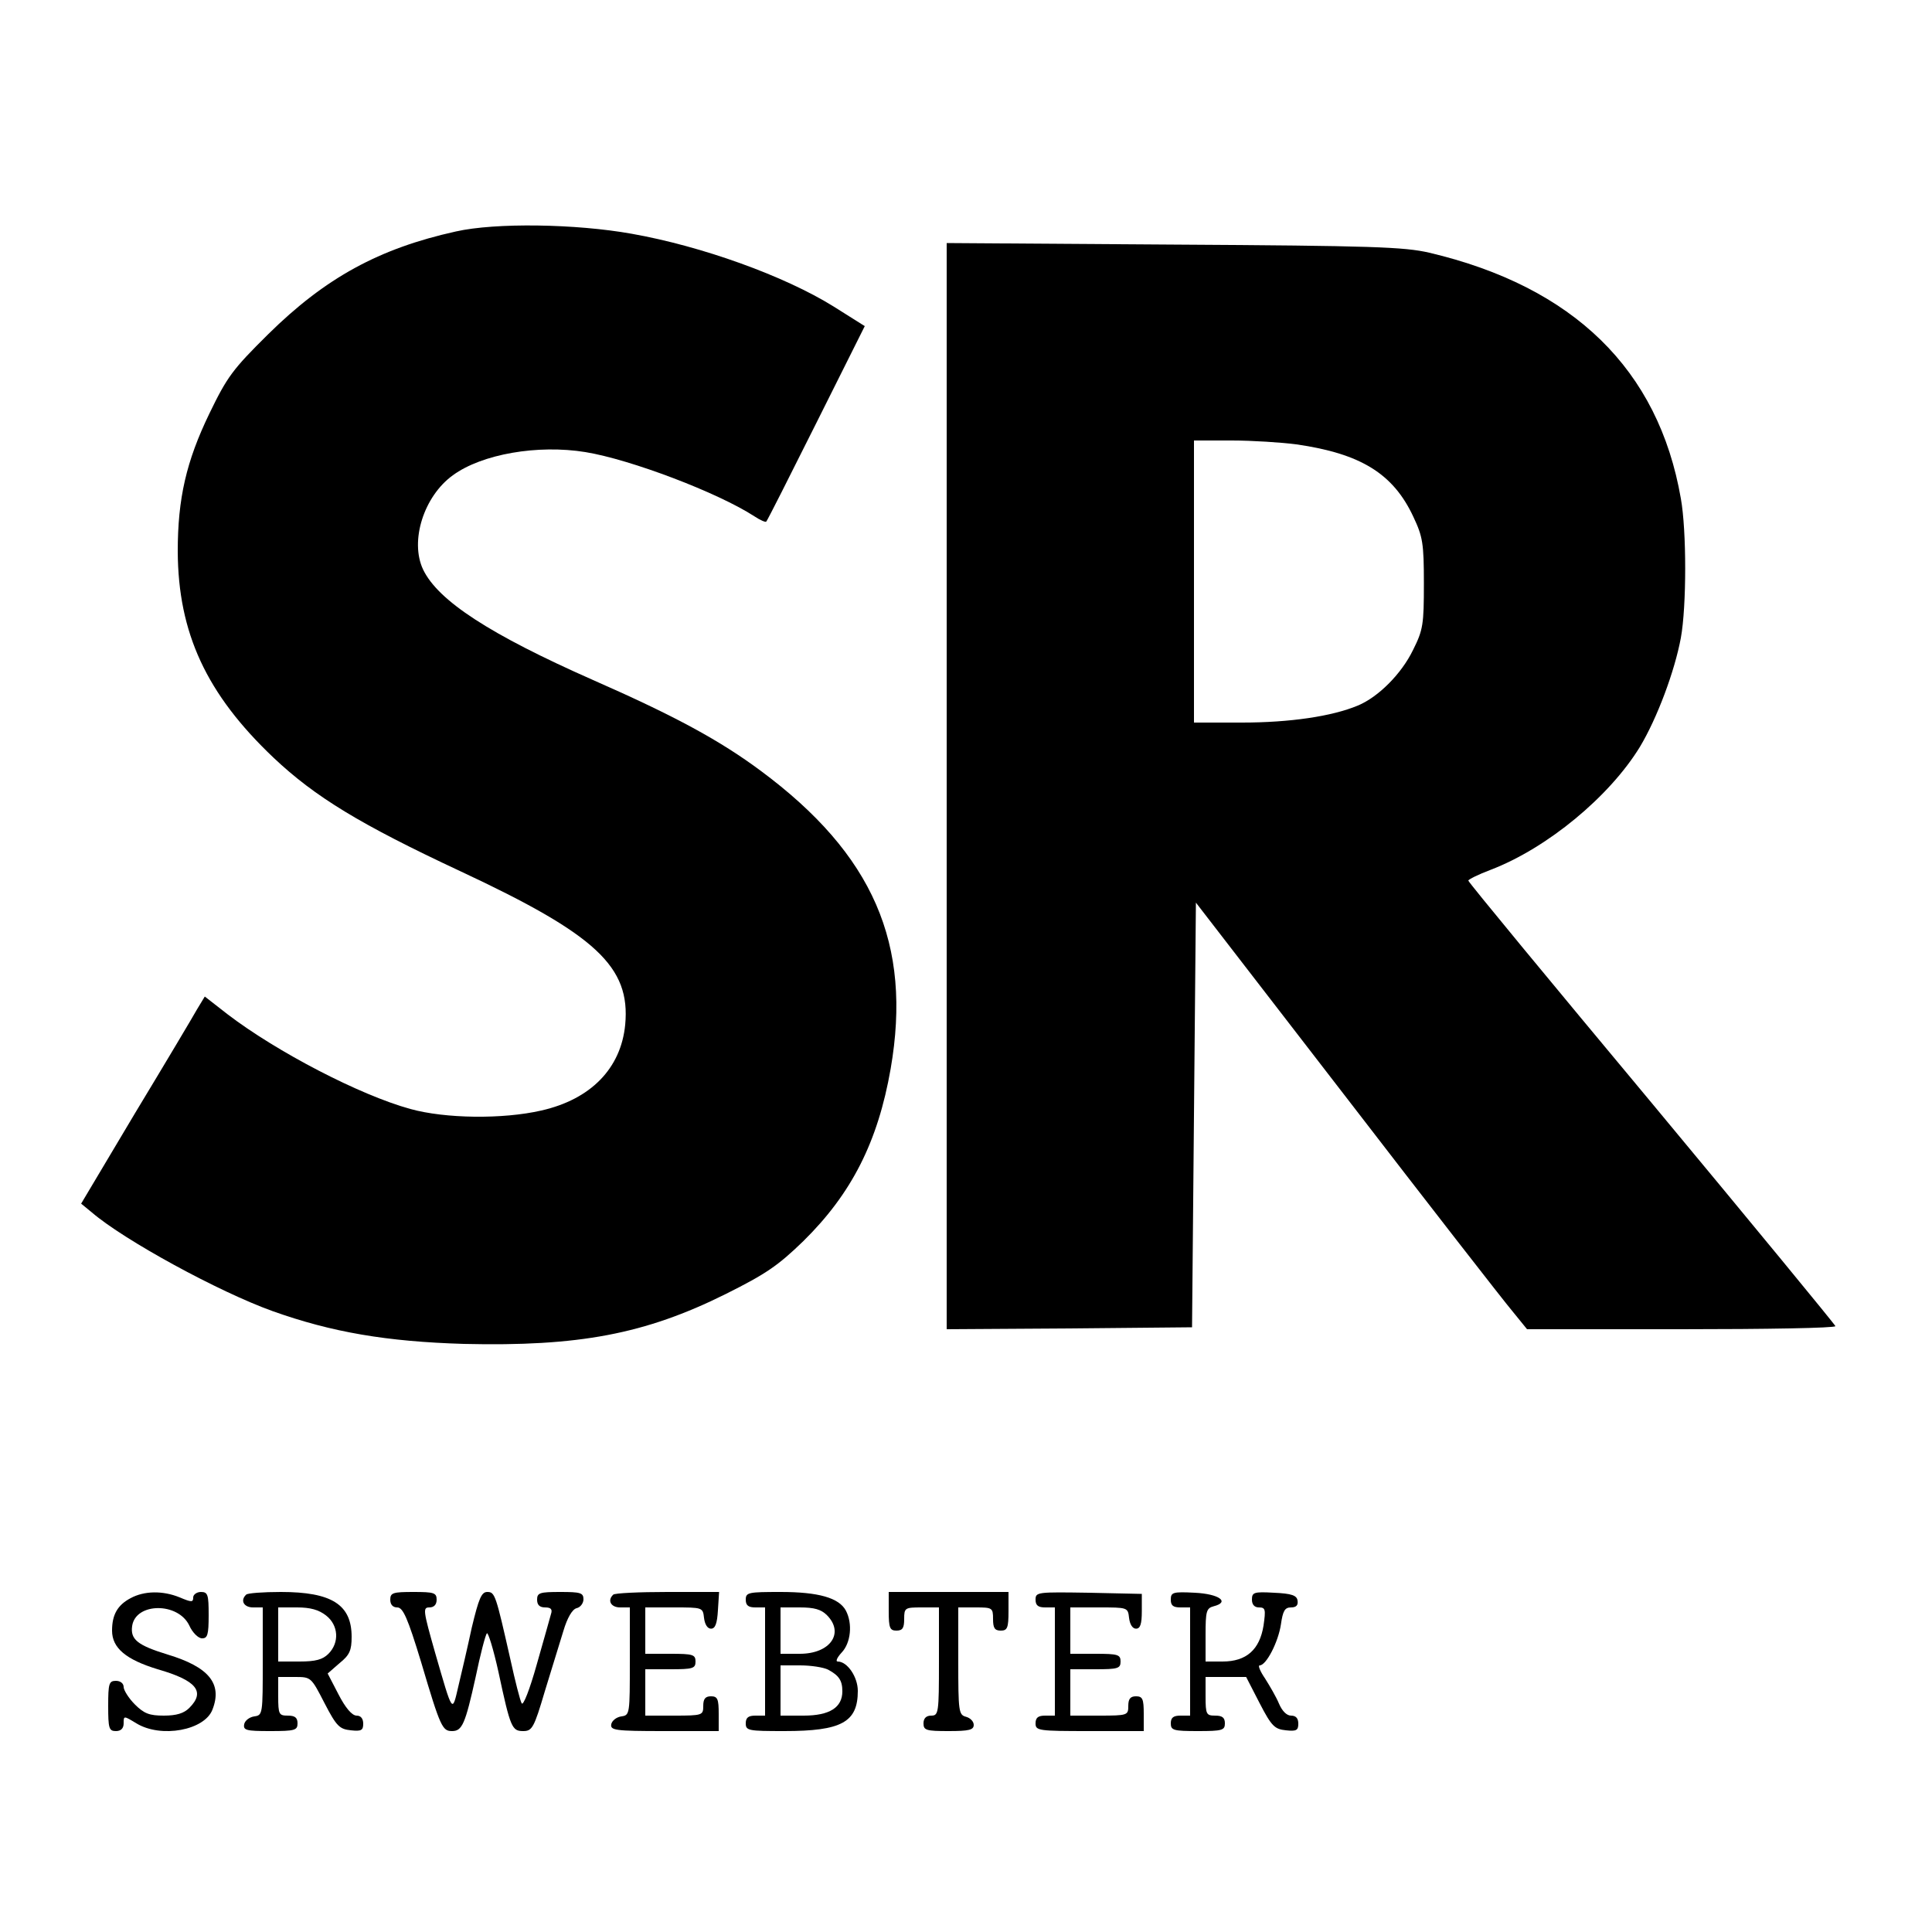 <?xml version="1.0" standalone="no"?>
<!DOCTYPE svg PUBLIC "-//W3C//DTD SVG 20010904//EN"
 "http://www.w3.org/TR/2001/REC-SVG-20010904/DTD/svg10.dtd">
<svg version="1.0" xmlns="http://www.w3.org/2000/svg"
 width="500pt" height="500pt" viewBox="0 0 500 500"
 preserveAspectRatio="xMidYMid meet">
<g transform="translate(0,500) scale(0.1,-0.1)"
fill="#000000" stroke="none">
<path d="M1180 4401 c-199 -44 -338 -120 -486 -266 -92 -91 -106 -110 -152
-205 -60 -124 -82 -220 -82 -357 1 -211 74 -369 248 -534 107 -101 223 -172
484 -294 351 -164 440 -247 426 -397 -11 -113 -89 -193 -217 -222 -100 -23
-249 -21 -339 4 -131 36 -346 148 -473 245 l-59 46 -20 -33 c-10 -18 -82 -139
-160 -268 l-140 -235 28 -23 c84 -72 328 -205 467 -255 154 -55 296 -79 495
-85 297 -7 469 25 678 129 104 52 135 73 201 137 125 123 193 257 226 446 56
323 -45 555 -336 771 -105 78 -220 141 -434 235 -267 118 -401 205 -440 286
-35 74 2 190 77 244 75 55 220 80 343 60 117 -19 343 -105 437 -166 15 -10 29
-16 31 -14 3 3 61 118 130 256 l125 250 -81 51 c-127 79 -341 156 -522 188
-145 26 -353 29 -455 6z"/>
<path d="M2450 2966 l0 -1406 318 2 317 3 5 550 5 549 389 -504 c214 -278 407
-526 429 -552 l39 -48 399 0 c219 0 399 3 399 8 -1 4 -214 263 -475 577 -261
313 -475 572 -475 576 0 3 26 16 58 28 146 56 307 189 386 318 45 75 90 196
106 282 15 82 15 278 0 361 -58 334 -278 548 -651 636 -65 15 -147 18 -661 21
l-588 4 0 -1405z m905 884 c167 -24 251 -76 303 -188 24 -51 27 -68 27 -172 0
-106 -2 -120 -28 -172 -30 -62 -90 -122 -143 -144 -67 -28 -176 -44 -300 -44
l-124 0 0 365 0 365 98 0 c53 0 129 -5 167 -10z"/>
<path d="M338 864 c-34 -18 -48 -43 -48 -84 0 -45 36 -75 118 -100 101 -29
124 -58 82 -100 -14 -14 -33 -20 -66 -20 -37 0 -51 5 -75 29 -16 16 -29 37
-29 45 0 9 -8 16 -20 16 -18 0 -20 -7 -20 -65 0 -58 2 -65 20 -65 13 0 20 7
20 20 0 20 0 20 33 0 64 -39 177 -18 197 36 26 67 -10 110 -116 142 -78 24
-97 39 -92 74 9 61 119 62 148 1 8 -18 23 -33 33 -33 14 0 17 9 17 60 0 53 -2
60 -20 60 -11 0 -20 -7 -20 -14 0 -13 -4 -13 -35 0 -44 18 -92 17 -127 -2z"/>
<path d="M637 873 c-16 -15 -6 -33 18 -33 l25 0 0 -139 c0 -137 0 -140 -22
-143 -13 -2 -24 -11 -26 -20 -3 -16 5 -18 67 -18 64 0 71 2 71 20 0 15 -7 20
-25 20 -23 0 -25 3 -25 50 l0 50 43 0 c42 0 42 0 77 -68 31 -60 39 -67 68 -70
27 -3 32 0 32 17 0 13 -6 21 -17 21 -12 0 -29 20 -47 55 l-28 54 31 27 c26 21
31 33 31 68 0 83 -51 116 -183 116 -46 0 -87 -3 -90 -7z m207 -54 c32 -25 35
-70 6 -99 -15 -15 -33 -20 -75 -20 l-55 0 0 70 0 70 49 0 c34 0 56 -6 75 -21z"/>
<path d="M1010 860 c0 -13 7 -20 18 -20 15 0 27 -27 62 -142 50 -169 55 -178
80 -178 26 0 34 18 61 140 12 58 25 108 29 113 3 4 17 -41 30 -100 31 -145 35
-153 64 -153 23 0 28 8 56 103 17 56 39 126 48 156 10 34 23 56 34 59 10 2 18
13 18 23 0 17 -8 19 -60 19 -53 0 -60 -2 -60 -20 0 -14 7 -20 21 -20 15 0 19
-5 15 -17 -3 -10 -19 -69 -37 -131 -18 -64 -35 -108 -39 -100 -4 7 -17 58 -29
113 -38 168 -40 175 -60 175 -15 0 -22 -17 -40 -92 -11 -51 -27 -120 -35 -153
-16 -69 -14 -71 -60 88 -31 109 -32 117 -15 117 12 0 19 7 19 20 0 18 -7 20
-60 20 -53 0 -60 -2 -60 -20z"/>
<path d="M1587 873 c-16 -15 -6 -33 18 -33 l25 0 0 -139 c0 -137 0 -140 -22
-143 -13 -2 -24 -11 -26 -20 -3 -16 9 -18 137 -18 l141 0 0 45 c0 38 -3 45
-20 45 -15 0 -20 -7 -20 -25 0 -24 -2 -25 -75 -25 l-75 0 0 60 0 60 65 0 c58
0 65 2 65 20 0 18 -7 20 -65 20 l-65 0 0 60 0 60 74 0 c74 0 75 0 78 -27 2
-17 9 -28 18 -28 11 0 16 13 18 48 l3 47 -134 0 c-73 0 -137 -3 -140 -7z"/>
<path d="M1930 860 c0 -15 7 -20 25 -20 l25 0 0 -140 0 -140 -25 0 c-18 0 -25
-5 -25 -20 0 -19 7 -20 100 -20 148 0 190 23 190 104 0 36 -27 76 -52 76 -6 0
-2 10 10 23 24 25 29 75 11 109 -18 33 -71 48 -169 48 -83 0 -90 -1 -90 -20z
m210 -40 c46 -46 9 -100 -70 -100 l-50 0 0 60 0 60 50 0 c37 0 55 -5 70 -20z
m3 -141 c28 -15 37 -28 37 -56 0 -42 -33 -63 -100 -63 l-60 0 0 65 0 65 51 0
c28 0 60 -5 72 -11z"/>
<path d="M2300 830 c0 -43 3 -50 20 -50 16 0 20 7 20 30 0 29 2 30 45 30 l45
0 0 -140 c0 -133 -1 -140 -20 -140 -13 0 -20 -7 -20 -20 0 -18 7 -20 65 -20
53 0 65 3 65 16 0 9 -9 18 -20 21 -19 5 -20 14 -20 144 l0 139 45 0 c43 0 45
-1 45 -30 0 -23 4 -30 20 -30 17 0 20 7 20 50 l0 50 -155 0 -155 0 0 -50z"/>
<path d="M2680 860 c0 -15 7 -20 25 -20 l25 0 0 -140 0 -140 -25 0 c-18 0 -25
-5 -25 -20 0 -19 7 -20 140 -20 l140 0 0 45 c0 38 -3 45 -20 45 -15 0 -20 -7
-20 -25 0 -24 -2 -25 -75 -25 l-75 0 0 60 0 60 65 0 c58 0 65 2 65 20 0 18 -7
20 -65 20 l-65 0 0 60 0 60 74 0 c74 0 75 0 78 -27 2 -17 9 -28 18 -28 11 0
15 12 15 45 l0 45 -137 3 c-133 2 -138 2 -138 -18z"/>
<path d="M3030 860 c0 -15 6 -20 25 -20 l25 0 0 -140 0 -140 -25 0 c-18 0 -25
-5 -25 -20 0 -18 7 -20 70 -20 63 0 70 2 70 20 0 15 -7 20 -25 20 -23 0 -25 3
-25 50 l0 50 53 0 52 0 35 -68 c31 -60 39 -67 68 -70 27 -3 32 0 32 17 0 14
-6 21 -19 21 -11 0 -23 12 -31 31 -7 17 -24 46 -36 65 -13 19 -19 34 -14 34
17 0 48 60 55 106 5 35 10 44 26 44 14 0 19 6 17 18 -2 13 -15 18 -61 20 -52
3 -57 1 -57 -18 0 -13 7 -20 18 -20 17 0 18 -5 12 -47 -10 -62 -44 -93 -106
-93 l-44 0 0 69 c0 61 2 69 21 74 43 11 14 32 -49 35 -57 3 -62 1 -62 -18z"/>
</g>
</svg>
